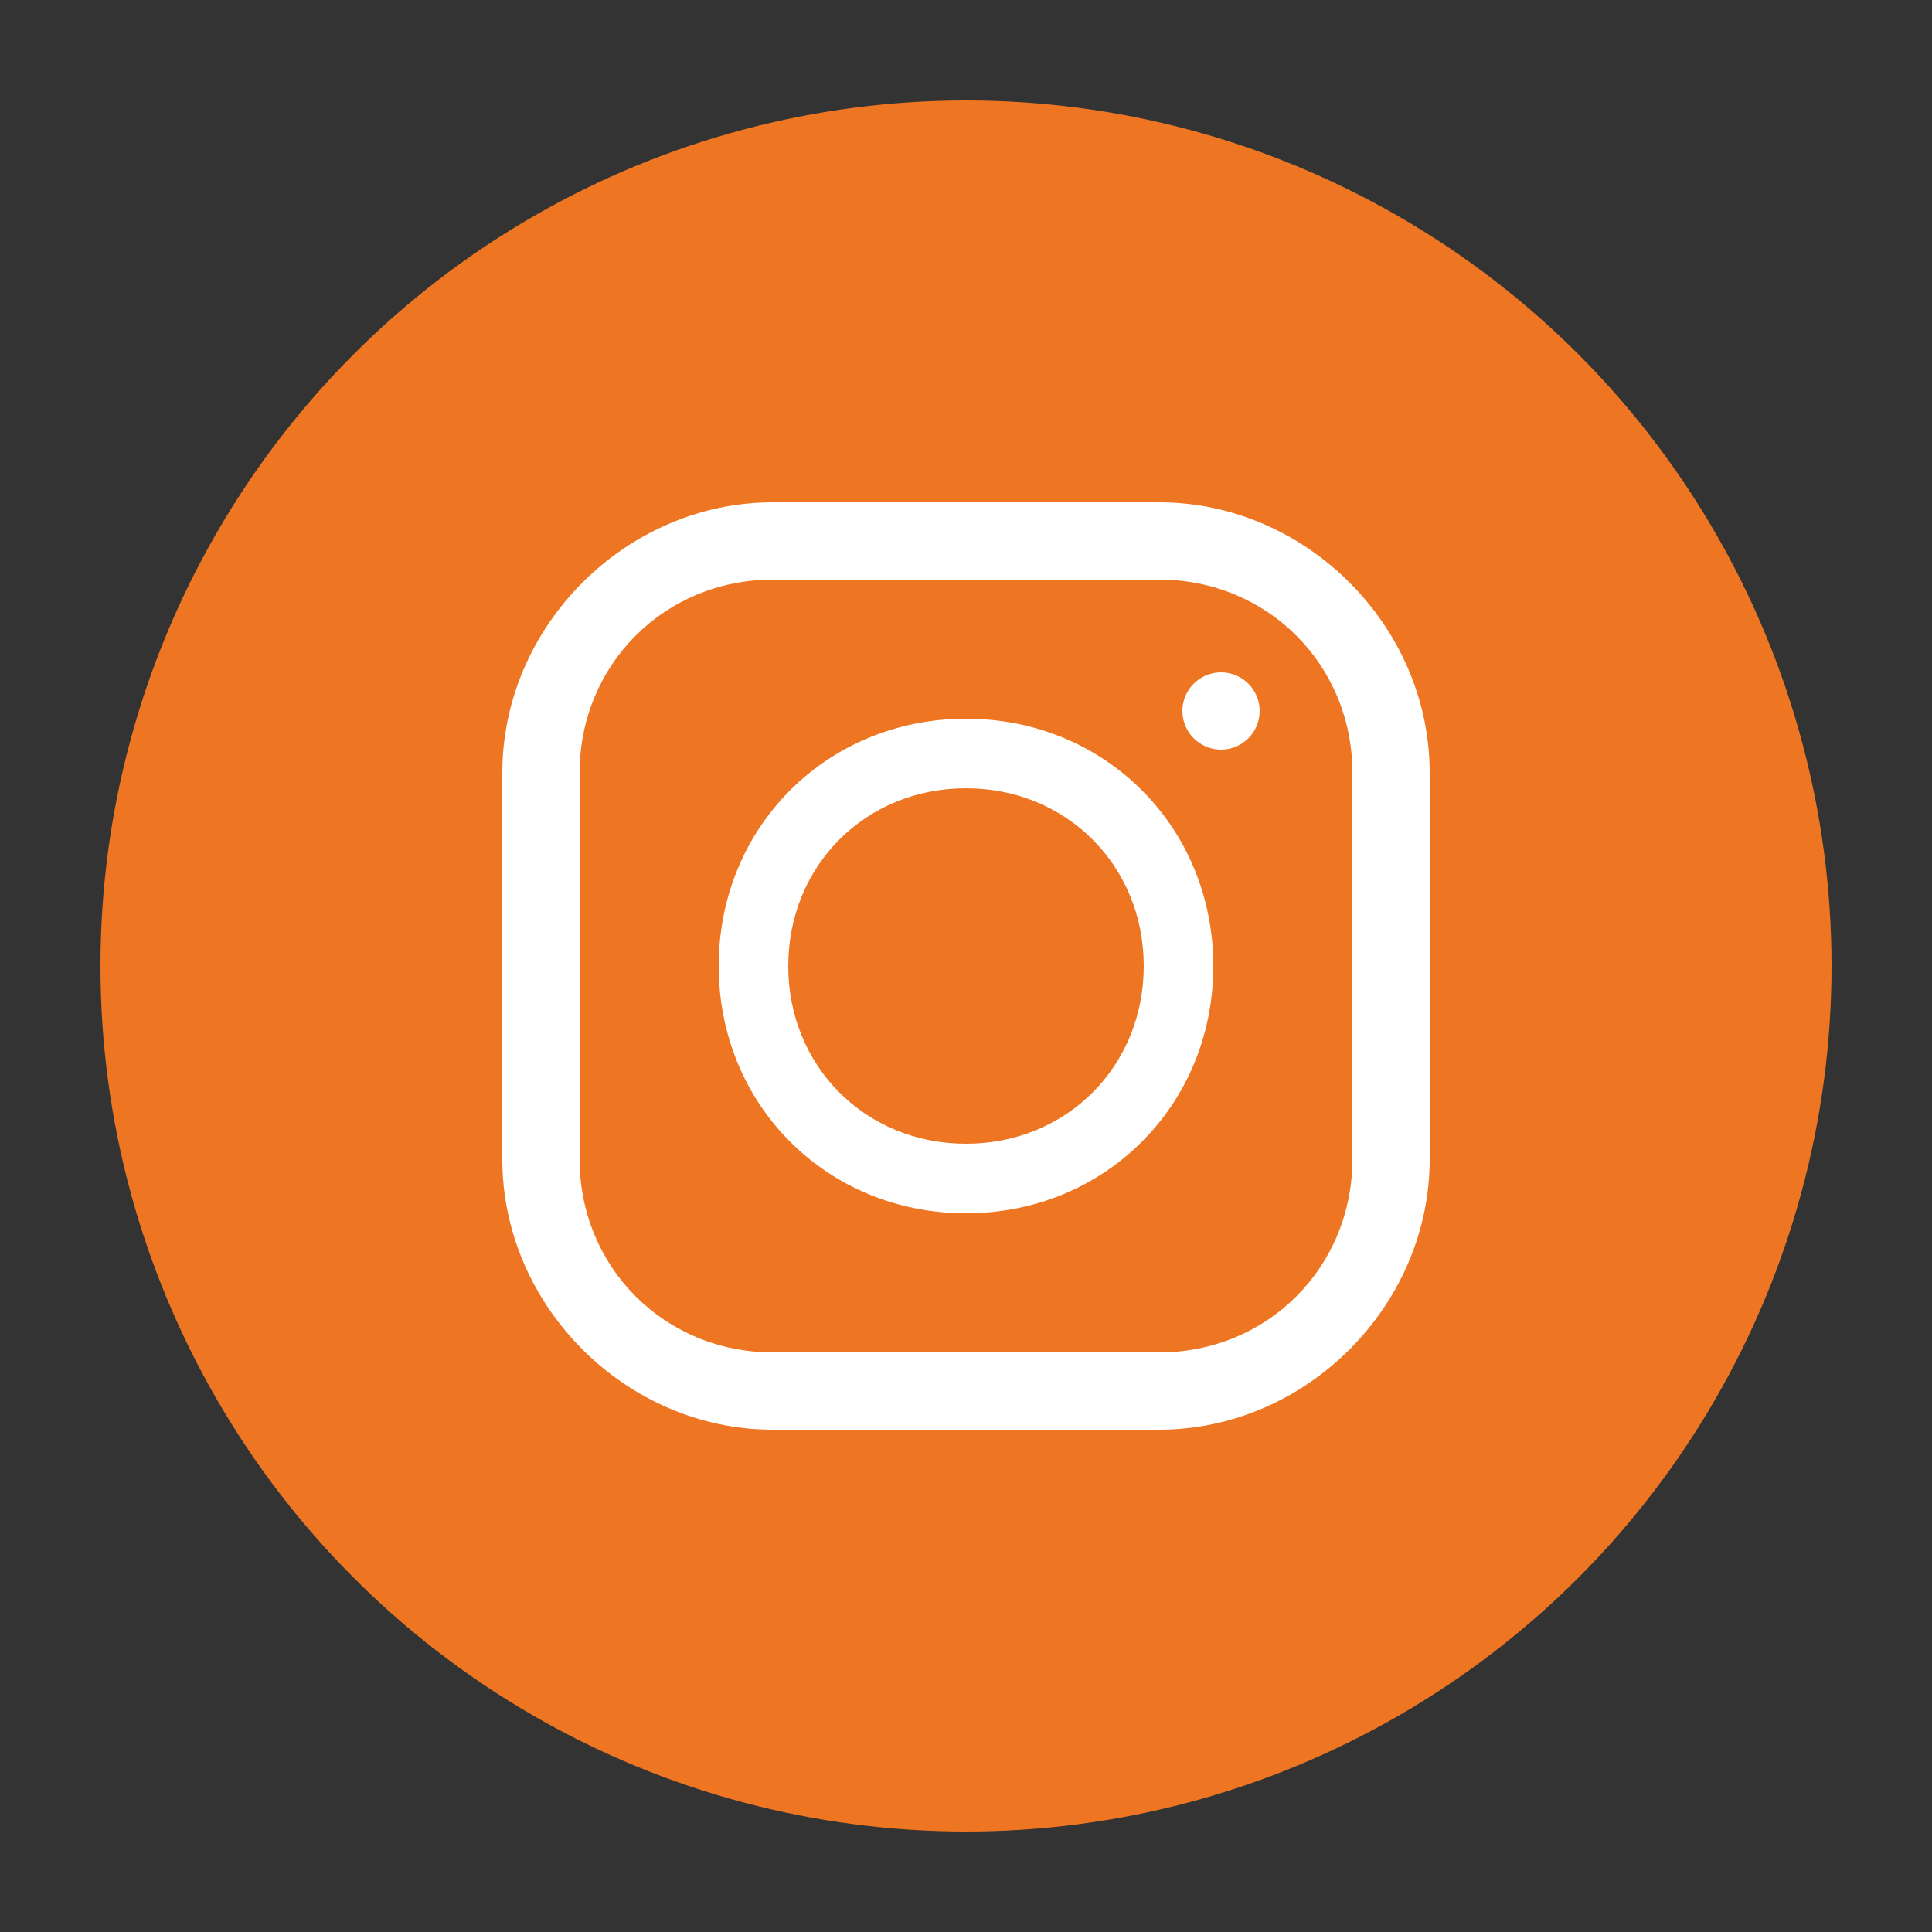 <?xml version="1.0" encoding="UTF-8"?><svg id="uuid-47714dad-f5cc-4147-9ddd-ee3215f587e0" xmlns="http://www.w3.org/2000/svg" width="25" height="25" viewBox="0 0 25 25"><rect x="0" y="0" width="25" height="25" fill="#333333" stroke="none"/><defs><style>.uuid-a4b5f6e5-0267-4bc6-bf6c-4908c656a6f1{fill:#ee7623;}.uuid-a4b5f6e5-0267-4bc6-bf6c-4908c656a6f1,.uuid-f7b2fb26-051a-4403-9a7d-73d8d992e55e{stroke-width:0px;}.uuid-f7b2fb26-051a-4403-9a7d-73d8d992e55e{fill:#fff;}</style></defs><circle class="uuid-a4b5f6e5-0267-4bc6-bf6c-4908c656a6f1" cx="12.5" cy="12.5" r="11.2"/><path class="uuid-f7b2fb26-051a-4403-9a7d-73d8d992e55e" d="m15,6.5h-5c-1.9,0-3.5,1.6-3.5,3.5v5c0,1.9,1.6,3.5,3.5,3.5h5c1.9,0,3.5-1.6,3.5-3.5v-5c0-1.9-1.6-3.5-3.5-3.5Zm2.5,8.5c0,1.4-1.1,2.5-2.5,2.5h-5c-1.4,0-2.5-1.1-2.5-2.5v-5c0-1.4,1.1-2.5,2.5-2.5h5c1.4,0,2.5,1.1,2.5,2.5v5Z"/><path class="uuid-f7b2fb26-051a-4403-9a7d-73d8d992e55e" d="m12.5,9.3c-1.8,0-3.2,1.4-3.2,3.2s1.4,3.2,3.2,3.2,3.2-1.4,3.2-3.2-1.4-3.2-3.2-3.2Zm0,5.5c-1.3,0-2.3-1-2.3-2.3s1-2.3,2.3-2.3,2.3,1,2.3,2.3-1,2.3-2.3,2.3Z"/><circle class="uuid-f7b2fb26-051a-4403-9a7d-73d8d992e55e" cx="15.8" cy="9.2" r=".5"/></svg>